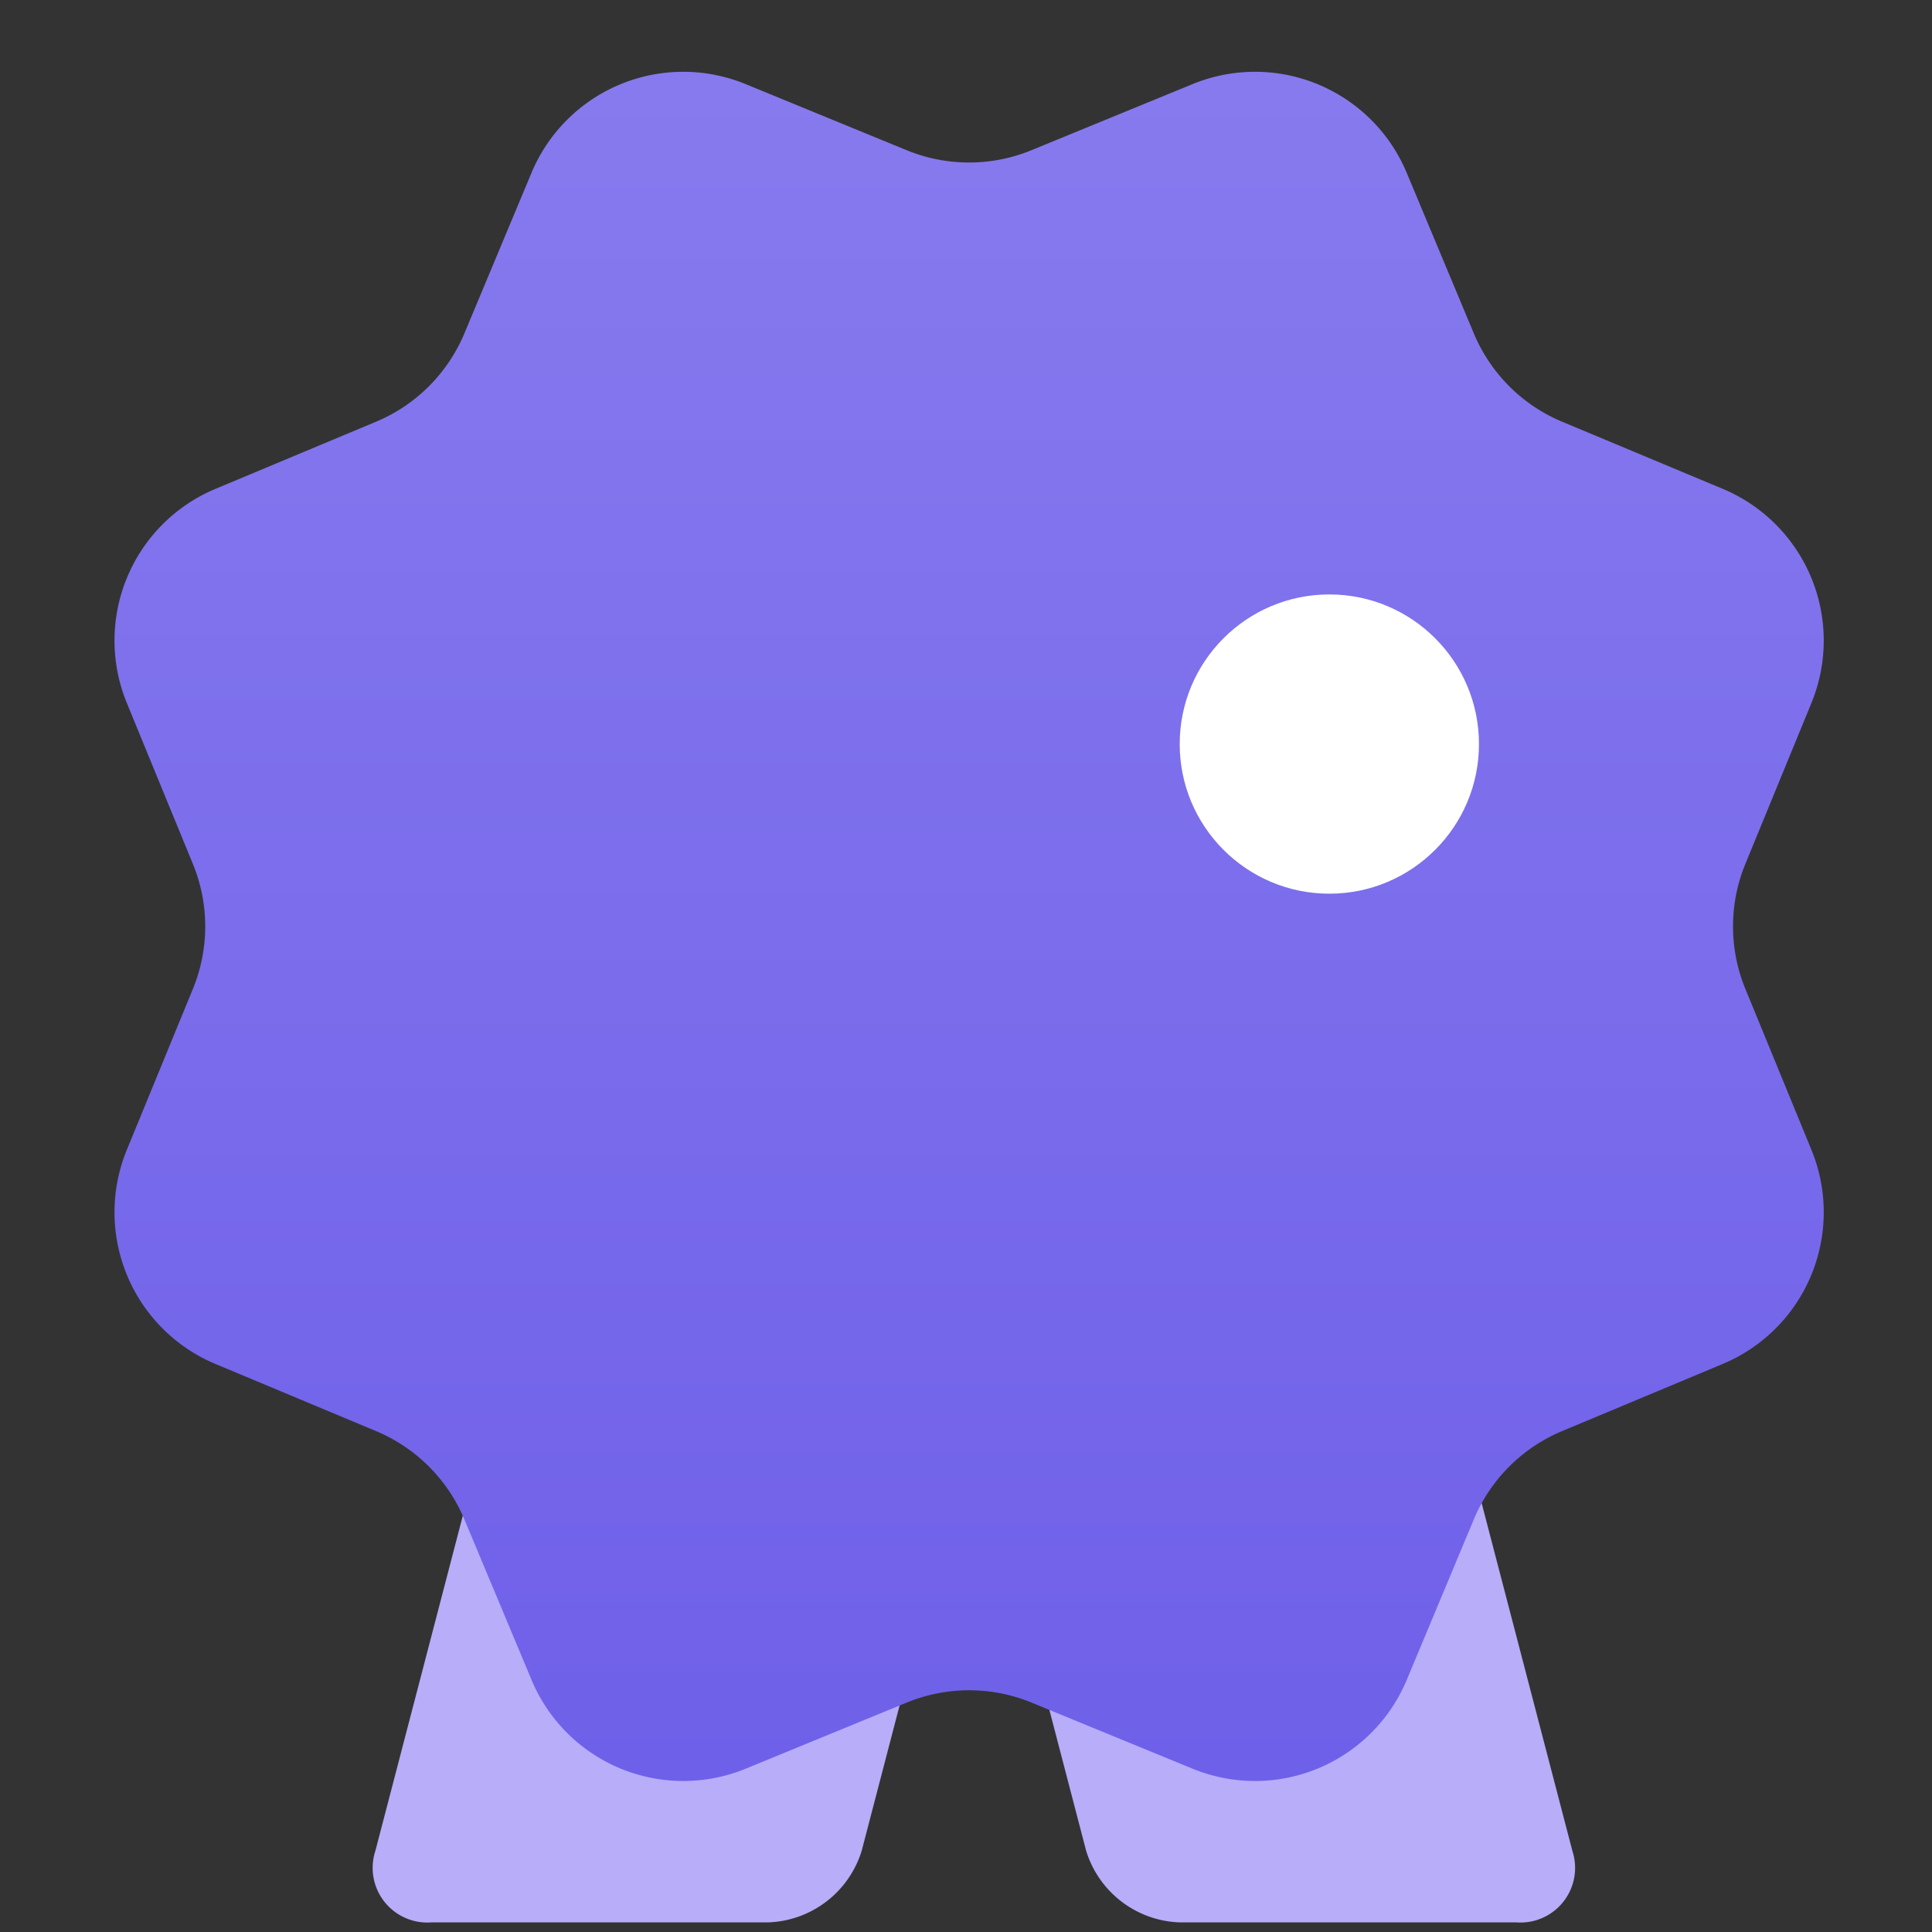 <svg xmlns="http://www.w3.org/2000/svg" width="47" height="47" viewBox="0 0 47 47">
    <rect x="0" y="0" width="47" height="47" fill="#333333" stroke="none"/>
    <defs>
        <linearGradient id="linear-gradient" x1=".5" x2=".5" y2="1" gradientUnits="objectBoundingBox">
            <stop offset="0" stop-color="#877aee"/>
            <stop offset="1" stop-color="#6f60e9"/>
        </linearGradient>
        <style>
            .cls-2{fill:#b7adf9}
        </style>
    </defs>
    <g id="_-g-ic_main_stage_th" data-name="-g-ic_main_stage_th" transform="translate(3.002 1.96)">
        <path id="사각형_28" data-name="사각형 28" class="cls-2" d="M796.508 258.215h8.19a1.33 1.33 0 0 1 1.365 1.744l-4.55 17.442a2.469 2.469 0 0 1-2.275 1.744h-8.19a1.33 1.33 0 0 1-1.365-1.744l4.55-17.442a2.469 2.469 0 0 1 2.275-1.744z" transform="translate(-783.552 -234.339)"/>
        <path id="사각형_28_복사" data-name="사각형 28 복사" class="cls-2" d="M811.977 258.215h-8.19a1.33 1.33 0 0 0-1.365 1.744l4.55 17.442a2.469 2.469 0 0 0 2.275 1.744h8.19a1.33 1.33 0 0 0 1.363-1.745l-4.55-17.442a2.469 2.469 0 0 0-2.273-1.743z" transform="translate(-783.552 -234.339)"/>
        <path id="다각형_198" data-name="다각형 198" d="M27.436 1.509a4 4 0 0 1 5.209 2.158l1.633 3.907a4 4 0 0 0 2.148 2.148l3.907 1.633a4 4 0 0 1 2.158 5.209l-1.608 3.917a4 4 0 0 0 0 3.037l1.608 3.917a4 4 0 0 1-2.158 5.209l-3.907 1.633a4 4 0 0 0-2.148 2.148l-1.633 3.907a4 4 0 0 1-5.209 2.158l-3.917-1.608a4 4 0 0 0-3.037 0l-3.917 1.608a4 4 0 0 1-5.209-2.158l-1.635-3.906a4 4 0 0 0-2.148-2.148l-3.906-1.633a4 4 0 0 1-2.158-5.209l1.608-3.917a4 4 0 0 0 0-3.037l-1.608-3.918a4 4 0 0 1 2.158-5.209l3.907-1.634a4 4 0 0 0 2.147-2.147l1.633-3.907a4 4 0 0 1 5.209-2.158l3.917 1.608a4 4 0 0 0 3.037 0z" transform="translate(-1.426 -1.423)" style="fill:url(#linear-gradient)"/>
        <circle id="타원_14_복사" data-name="타원 14 복사" cx="3.64" cy="3.64" r="3.64" transform="translate(25.697 12.501)" style="fill:#fff"/>
    </g>
</svg>
